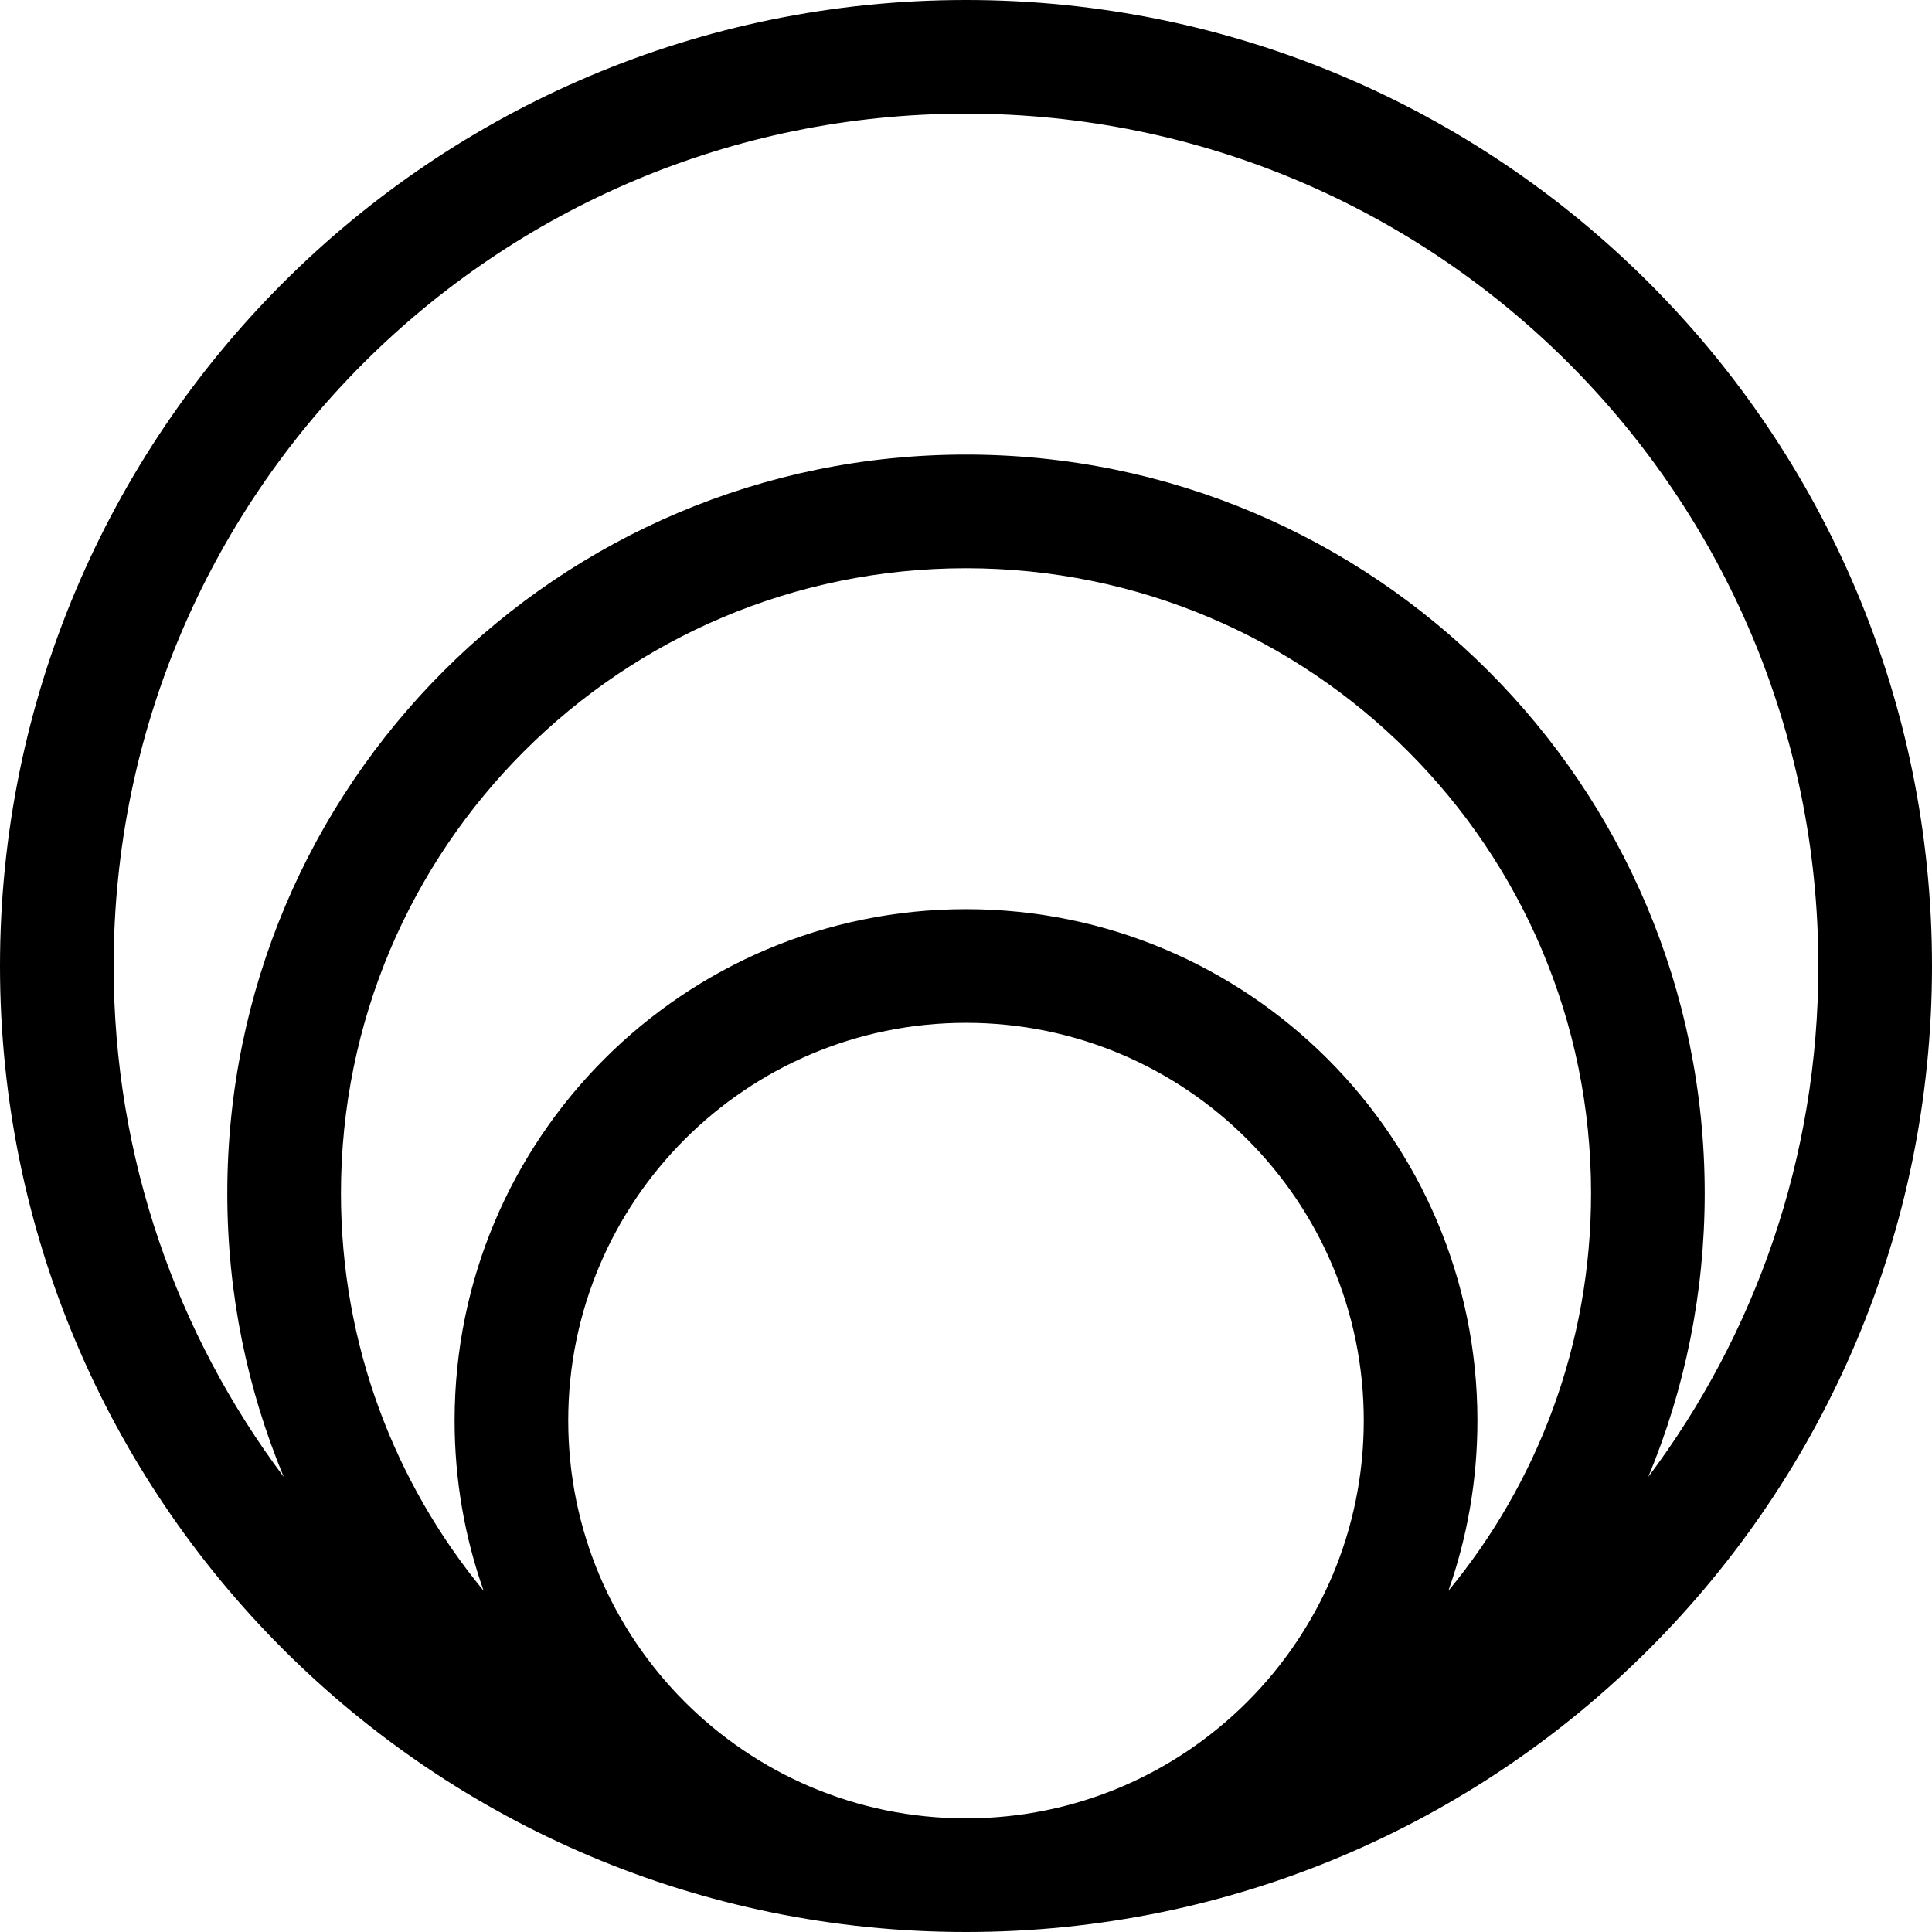 <svg width="360" height="360" viewBox="0 0 360 360" fill="none" xmlns="http://www.w3.org/2000/svg">
<path fill-rule="evenodd" clip-rule="evenodd" d="M180 21.177C92.283 21.177 21.177 92.283 21.177 180C21.177 215.719 32.973 248.675 52.875 275.209C46.092 258.93 42.353 241.079 42.353 222.353C42.353 146.334 103.981 84.706 180 84.706C256.019 84.706 317.647 146.334 317.647 222.353C317.647 241.081 313.908 258.932 307.125 275.209C327.027 248.673 338.824 215.716 338.824 180C338.824 92.283 267.717 21.177 180 21.177ZM360 180C360 279.415 279.415 360 180 360C80.585 360 0 279.415 0 180C0 80.585 80.585 0 180 0C279.415 0 360 80.585 360 180ZM269.886 296.42C273.393 286.493 275.295 275.822 275.295 264.705C275.295 212.077 232.629 169.41 180.001 169.41C127.374 169.41 84.707 212.077 84.707 264.705C84.707 275.822 86.61 286.493 90.117 296.42C73.507 276.286 63.531 250.492 63.531 222.353C63.531 158.027 115.676 105.882 180.001 105.882C244.327 105.882 296.472 158.027 296.472 222.353C296.472 250.494 286.496 276.285 269.886 296.42ZM180 338.824C139.07 338.824 105.882 305.636 105.882 264.706C105.882 223.776 139.07 190.588 180 190.588C220.93 190.588 254.118 223.776 254.118 264.706C254.118 305.636 220.93 338.824 180 338.824Z" fill="black"/>
</svg>
